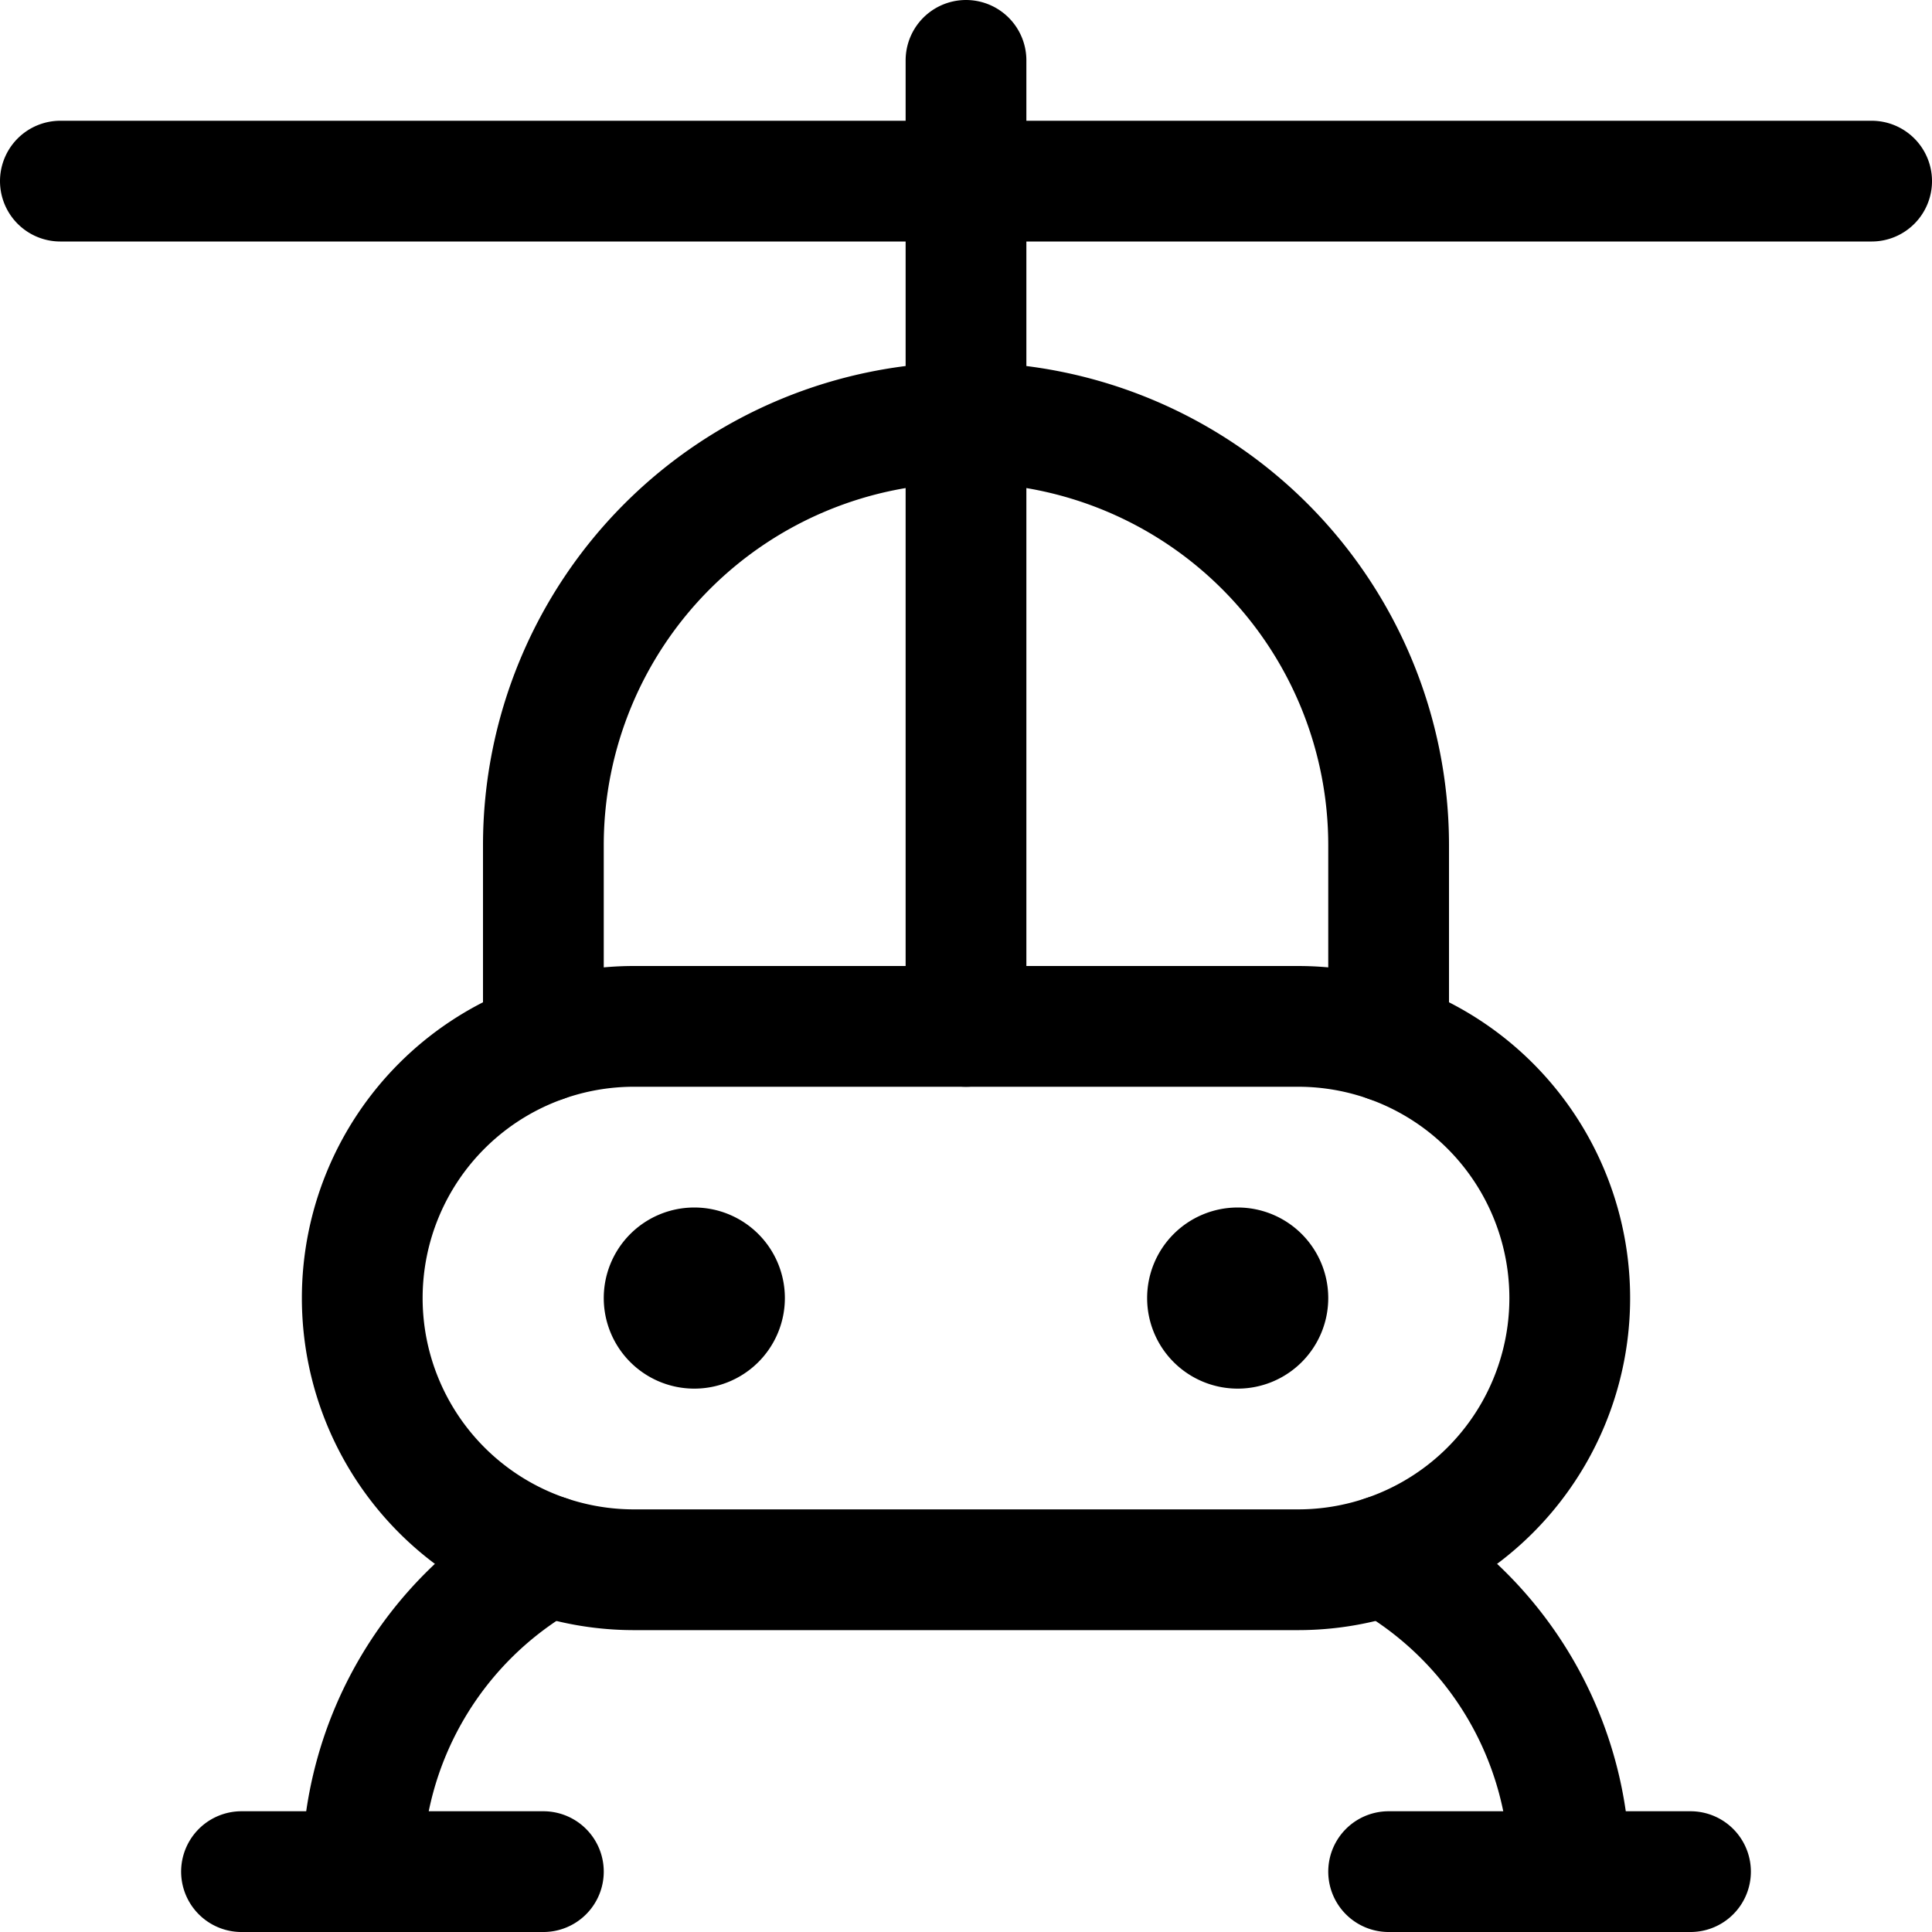 <svg xmlns="http://www.w3.org/2000/svg" width="24" height="24" viewBox="0 0 24 24"><defs><style>.a{fill:none;stroke:#000;stroke-linecap:round;stroke-linejoin:round;stroke-width:1.5px}</style></defs><path d="M17.25 12.942V10.5a5.25 5.25 0 0 0-10.5 0v2.442M12 5.25V.75M.75 2.25h22.5M17.2 19.325a4.5 4.5 0 0 1 2.3 3.925m-2.25 0H21M6.8 19.325a4.5 4.5 0 0 0-2.3 3.925m2.25 0H3m9-10.5v-7.5" class="a"/><path d="M19.5 16.125a3.375 3.375 0 0 1-3.375 3.375h-8.25a3.375 3.375 0 0 1 0-6.75h8.25a3.375 3.375 0 0 1 3.375 3.375m-4.125-.375a.375.375 0 0 1 .375.375m-.75 0a.375.375 0 0 1 .375-.375m0 .75a.375.375 0 0 1-.375-.375m.75 0a.375.375 0 0 1-.375.375m-6.75-.75a.375.375 0 0 0-.375.375m.75 0a.375.375 0 0 0-.375-.375m0 .75A.375.375 0 0 0 9 16.125m-.75 0a.375.375 0 0 0 .375.375" class="a"/></svg>